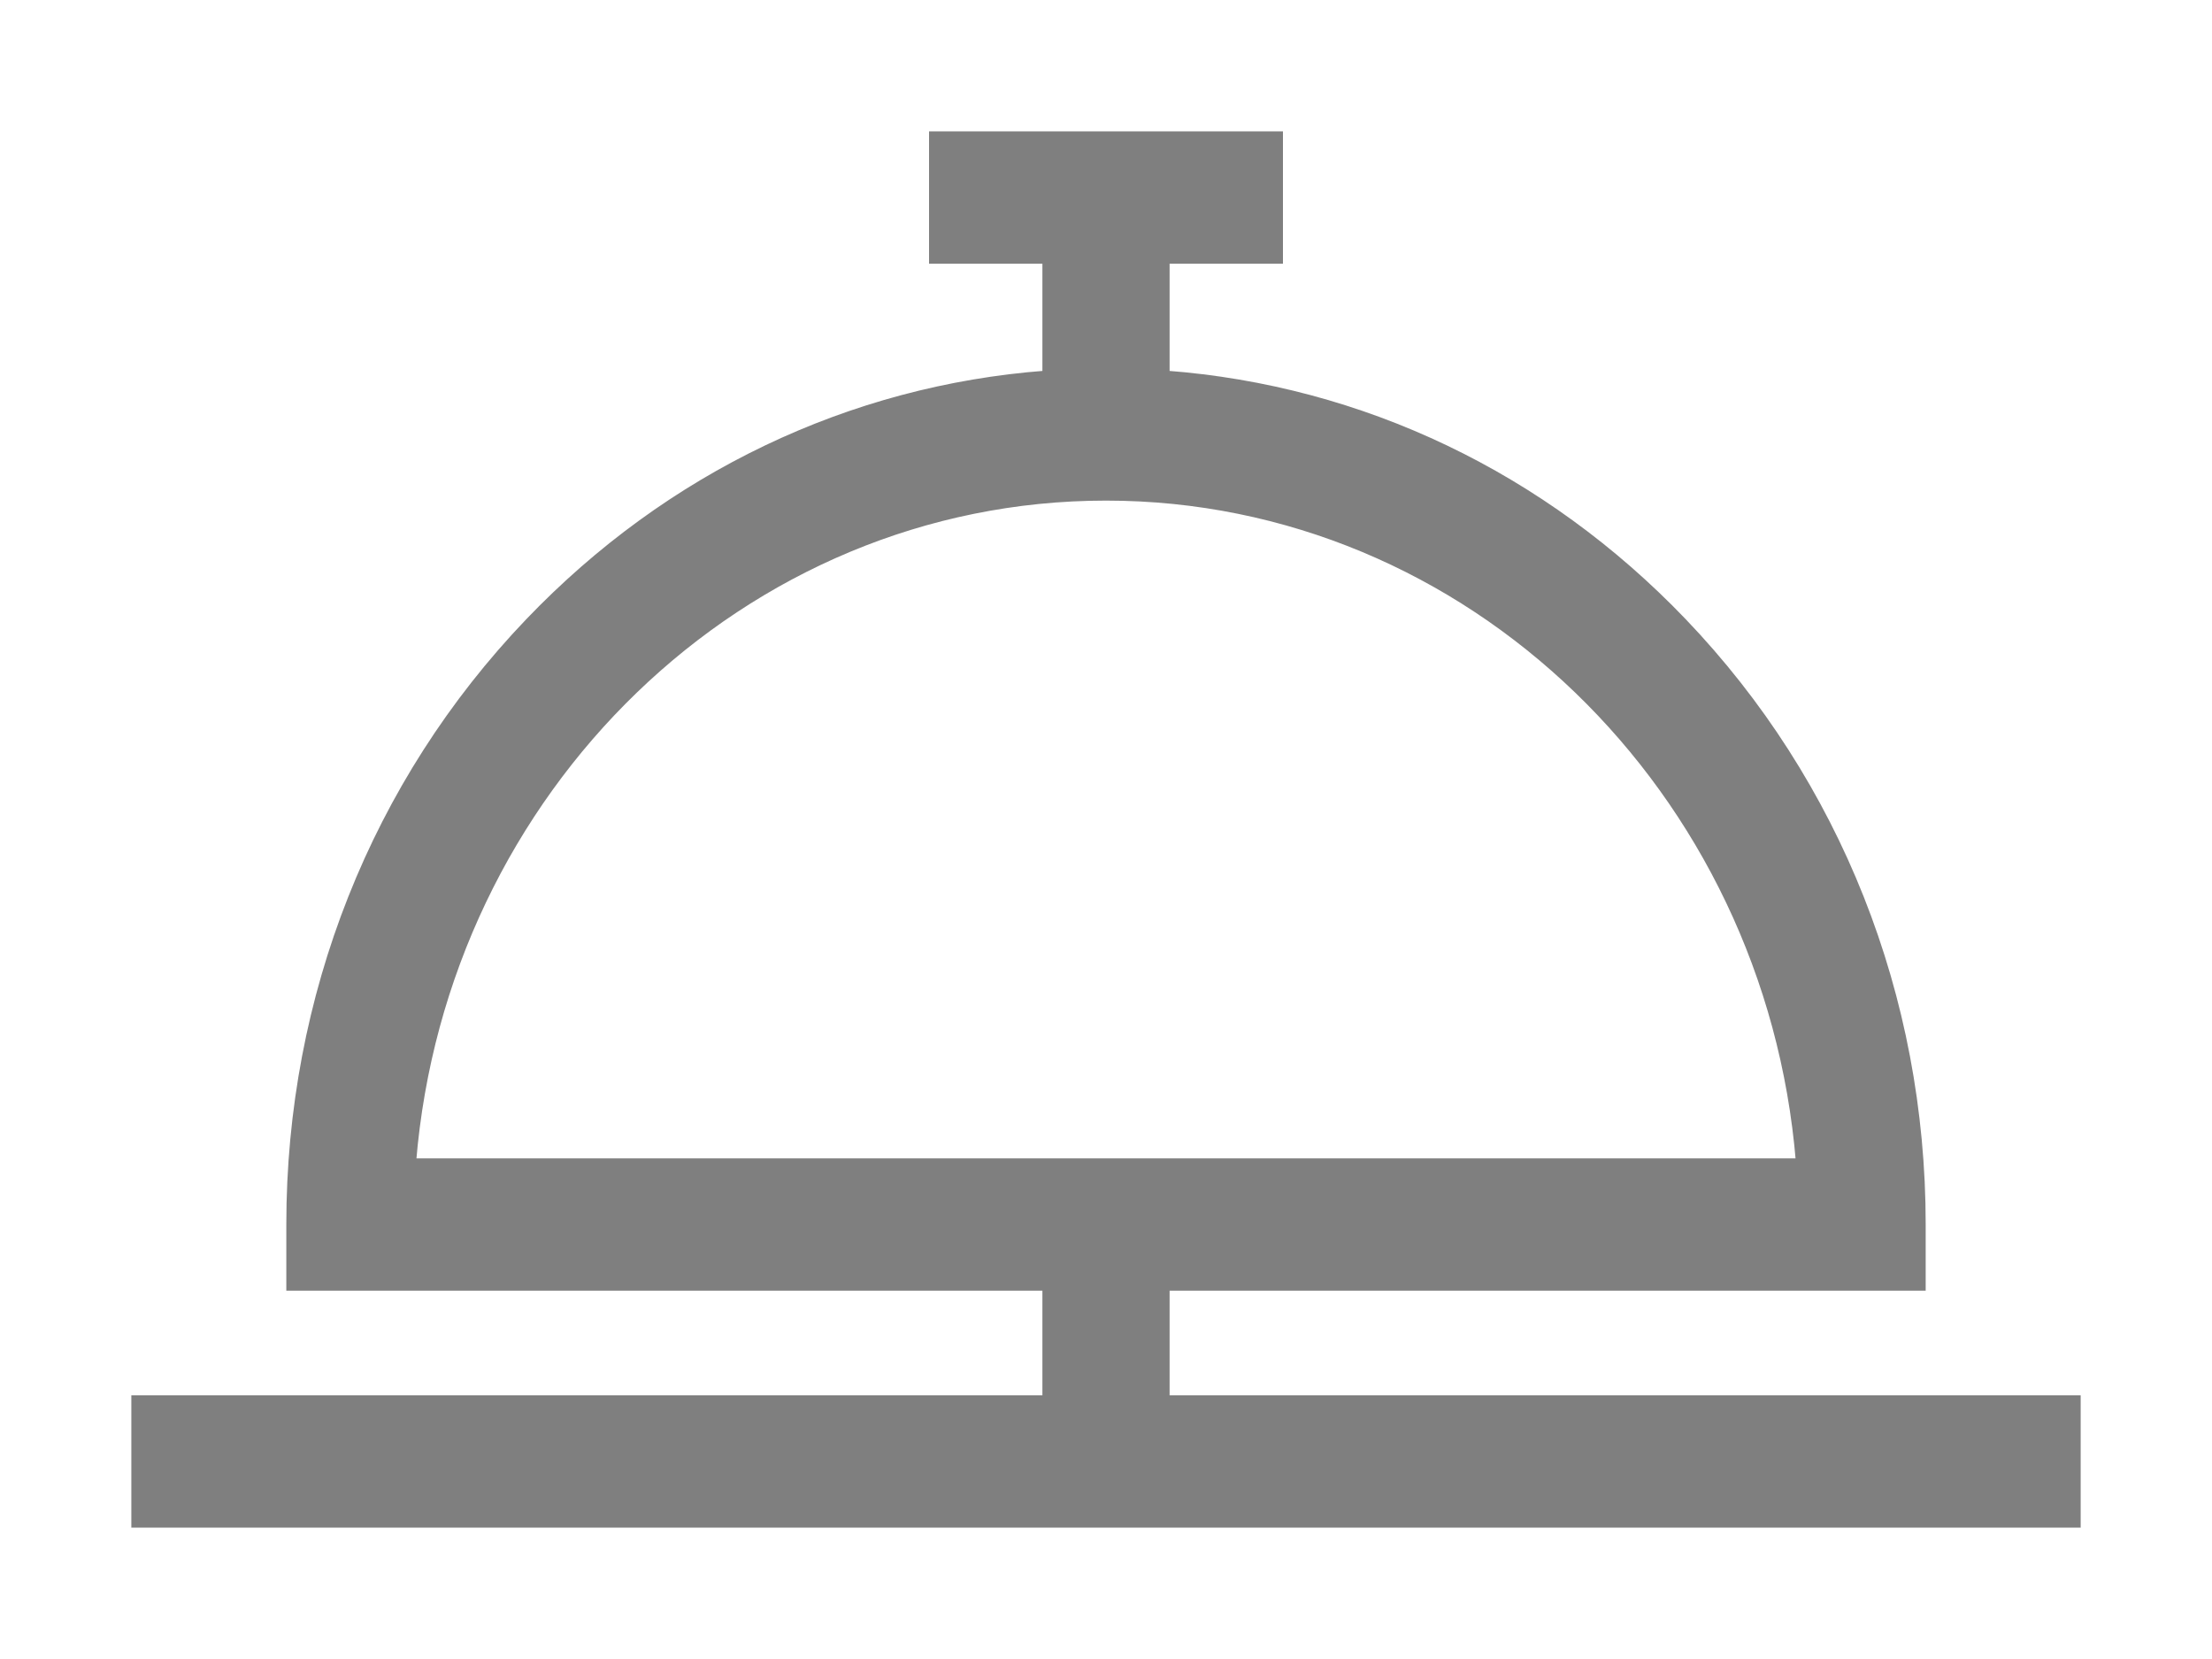 <svg width="16" height="12" viewBox="0 0 16 12" fill="none" xmlns="http://www.w3.org/2000/svg">
<g opacity="0.5">
<path d="M2.121 9.311H7.565V10.118H1H0.975V10.143V11V11.025H1H15H15.025V11V10.143V10.118H15H8.435V9.311H13.879H13.904V9.286V8.857C13.904 7.21 13.29 5.661 12.175 4.496C11.163 3.439 9.849 2.813 8.435 2.706V1.882H9.23H9.255V1.857V1V0.975H9.23H6.77H6.745V1V1.857V1.882H6.77H7.565V2.706C6.151 2.813 4.837 3.439 3.825 4.496C2.71 5.661 2.096 7.21 2.096 8.857V9.286V9.311H2.121ZM13.015 8.404H2.985C3.206 5.713 5.372 3.596 8 3.596C10.628 3.596 12.794 5.713 13.015 8.404Z" fill="black" stroke="black" stroke-width="0.05"/>
</g>
</svg>
